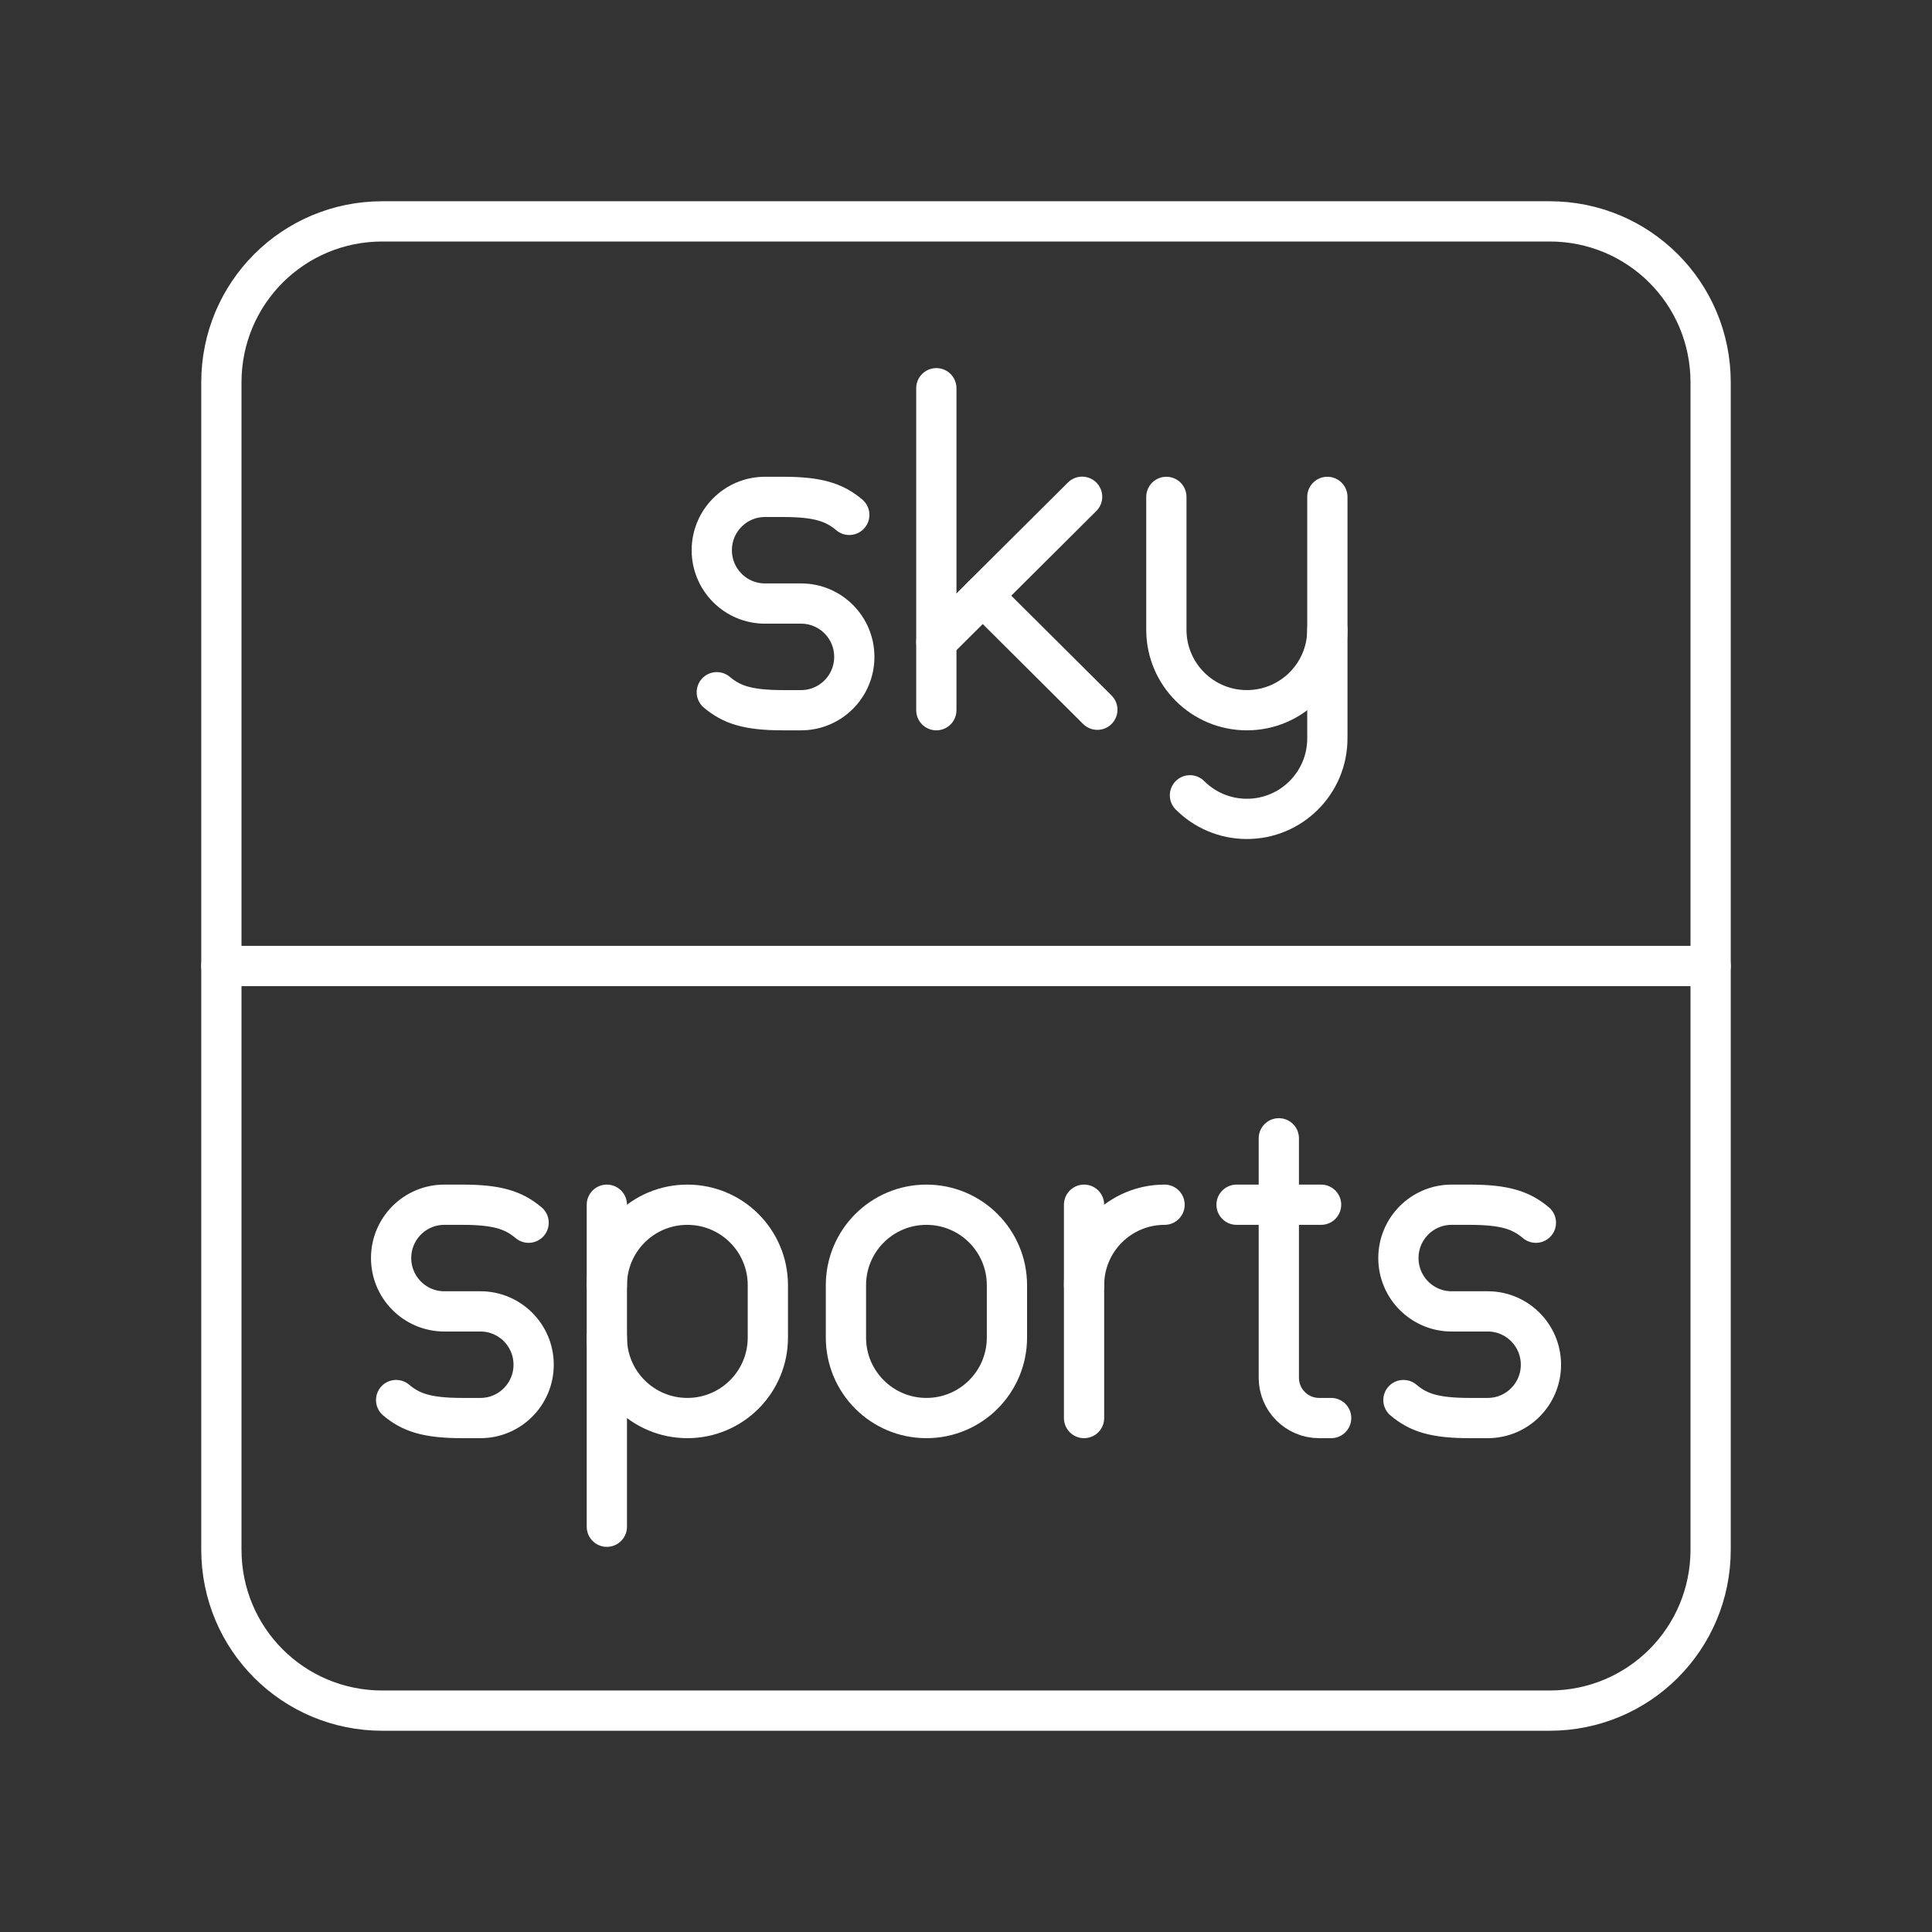 <?xml version="1.0" encoding="UTF-8"?><svg id="a" xmlns="http://www.w3.org/2000/svg" viewBox="0 0 48 48"><rect x="0" y="0" width="48" height="48" fill="#333333" stroke="none"/><defs><style>.c{fill:none;stroke:#fff;stroke-linecap:round;stroke-linejoin:round;}</style></defs><path class="c" d="M5.5,24h37"/><path id="b" class="c" d="M9.5,5.5h29c2.216,0,4,1.784,4,4v29c0,2.216-1.784,4-4,4H9.5c-2.216,0-4-1.784-4-4V9.5c0-2.216,1.784-4,4-4Z"/><path class="c" d="M32.978,15.645v2.7c0,1.105-.895,2-2,2h0c-.552,0-1.052-.224-1.414-.586"/><path class="c" d="M32.978,12.345v3.3c0,1.105-.895,2-2,2h0c-1.105,0-2-.895-2-2v-3.3"/><line class="c" x1="23.263" y1="9.645" x2="23.263" y2="17.645"/><line class="c" x1="23.264" y1="15.945" x2="26.885" y2="12.342"/><line class="c" x1="24.416" y1="14.799" x2="27.263" y2="17.633"/><path class="c" d="M17.809,17.198c.365.307.759.447,1.645.447h.449c.73,0,1.322-.593,1.322-1.325h0c0-.732-.592-1.325-1.322-1.325h-.897c-.73,0-1.322-.593-1.322-1.325h0c0-.732.592-1.325,1.322-1.325h.449c.885,0,1.28.141,1.645.447"/><path class="c" d="M26.933,31.931c0-1.105.895-2,2-2h0"/><line class="c" x1="26.933" y1="29.931" x2="26.933" y2="35.231"/><path class="c" d="M9.842,34.784c.365.307.759.447,1.645.447h.449c.73,0,1.322-.593,1.322-1.325h0c0-.732-.592-1.325-1.322-1.325h-.897c-.73,0-1.322-.593-1.322-1.325h0c0-.732.592-1.325,1.322-1.325h.449c.885,0,1.28.141,1.645.447"/><path class="c" d="M34.868,34.784c.365.307.759.447,1.645.447h.449c.73,0,1.322-.593,1.322-1.325h0c0-.732-.592-1.325-1.322-1.325h-.897c-.73,0-1.322-.593-1.322-1.325h0c0-.732.592-1.325,1.322-1.325h.449c.885,0,1.28.141,1.645.447"/><path class="c" d="M31.772,28.281v5.95c0,.552.448,1,1,1h.3"/><line class="c" x1="30.722" y1="29.931" x2="32.822" y2="29.931"/><path class="c" d="M15.077,33.231c0,1.105.895,2,2,2h0c1.105,0,2-.895,2-2v-1.3c0-1.105-.895-2-2-2h0c-1.105,0-2,.895-2,2"/><line class="c" x1="15.077" y1="29.931" x2="15.077" y2="37.931"/><path class="c" d="M21.017,31.931c0-1.105.895-2,2-2s2,.895,2,2v1.3c0,1.105-.895,2-2,2s-2-.895-2-2v-1.3Z"/></svg>